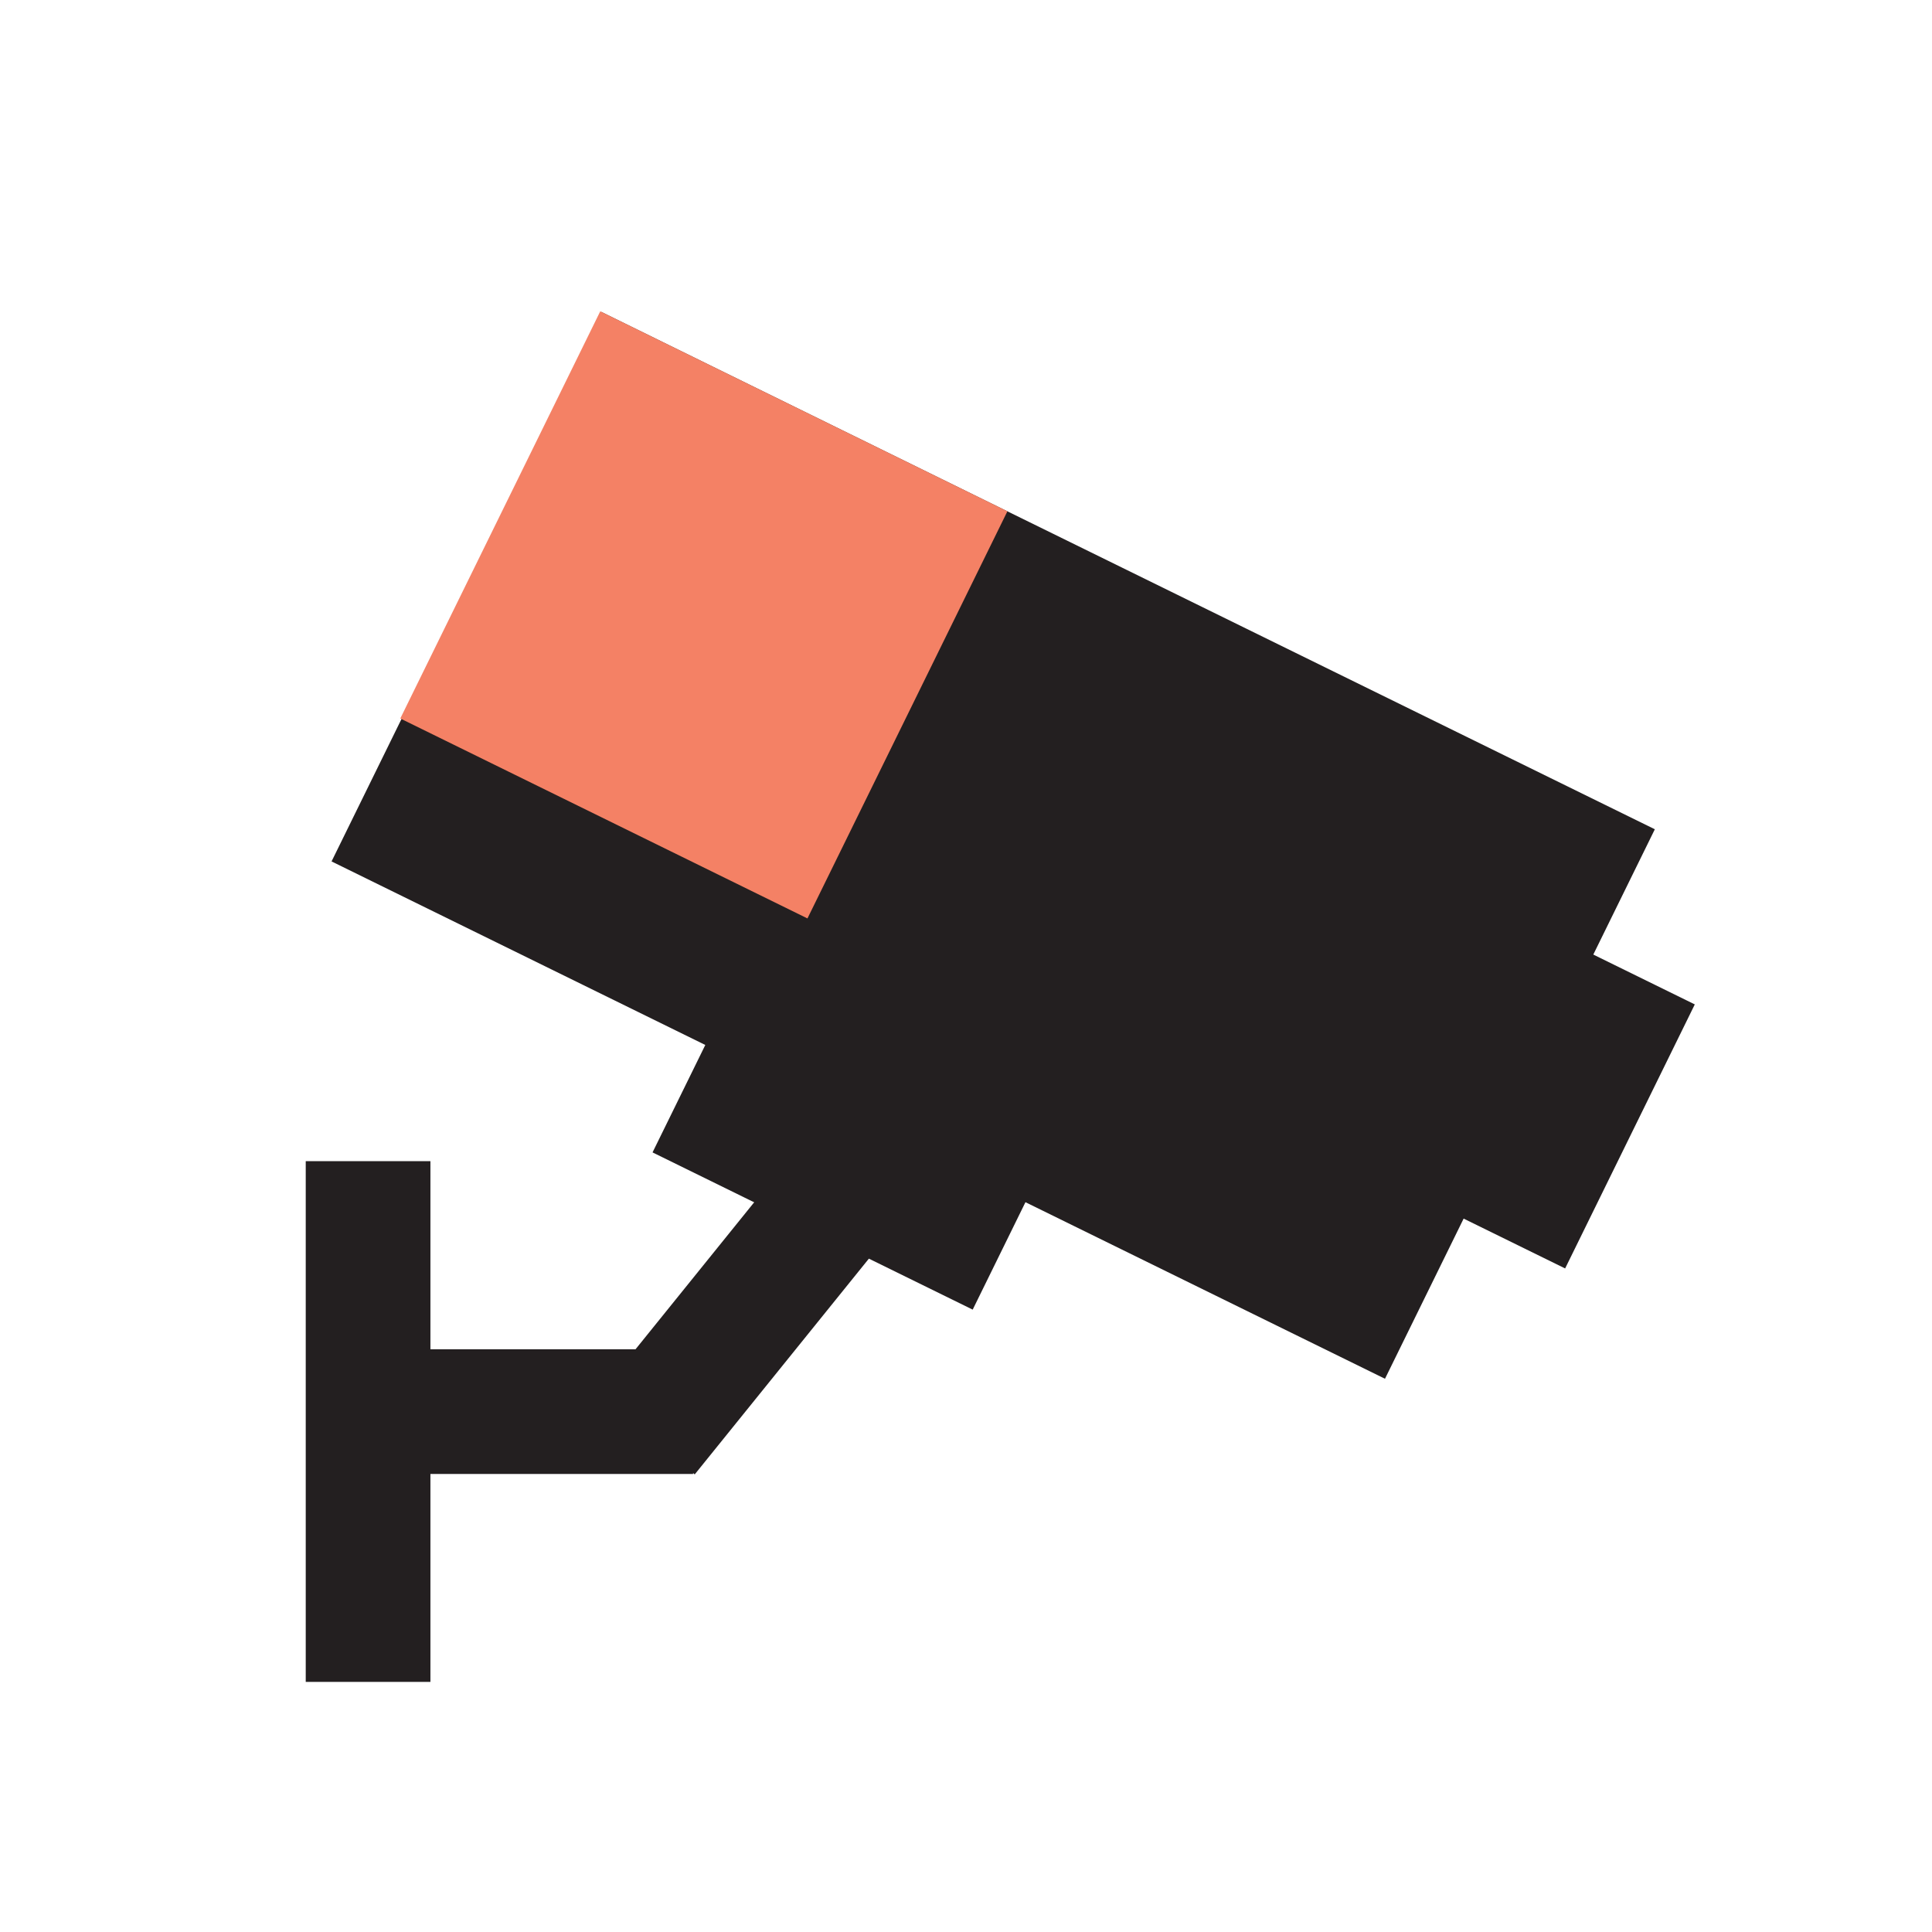 <?xml version="1.0" encoding="utf-8"?>
<!-- Generator: Adobe Illustrator 25.4.1, SVG Export Plug-In . SVG Version: 6.00 Build 0)  -->
<svg version="1.1" id="Layer_1" xmlns="http://www.w3.org/2000/svg" xmlns:xlink="http://www.w3.org/1999/xlink" x="0px" y="0px"
	 viewBox="0 0 64 64" style="enable-background:new 0 0 64 64;" xml:space="preserve">
<style type="text/css">
	.st0{fill:#231F20;}
	.st1{fill:#F48165;}
</style>
<g>
	
		<rect x="10.13" y="38.46" transform="matrix(-1 -1.224647e-16 1.224647e-16 -1 24.388 94.175)" class="st0" width="4.13" height="17.25"/>
	
		<rect x="50.07" y="31.9" transform="matrix(-0.898 -0.441 0.441 -0.898 82.742 92.746)" class="st0" width="4.13" height="9.74"/>
	
		<rect x="15.51" y="41.37" transform="matrix(6.123234e-17 -1 1 6.123234e-17 -29.18 64.337)" class="st0" width="4.13" height="10.77"/>
	
		<rect x="22.34" y="38.94" transform="matrix(-0.778 -0.628 0.628 -0.778 15.94 93.166)" class="st0" width="4.13" height="9.65"/>
	
		<rect x="25.74" y="33.01" transform="matrix(0.441 -0.898 0.898 0.441 -19.378 46.732)" class="st0" width="4.13" height="11.81"/>
	
		<rect x="22.74" y="8.57" transform="matrix(0.441 -0.898 0.898 0.441 -6.741 45.177)" class="st0" width="20.27" height="38.86"/>
	
		<rect x="15.81" y="12.84" transform="matrix(0.898 0.441 -0.441 0.898 11.349 -8.19)" class="st1" width="15.02" height="15.02"/>
</g>
</svg>
